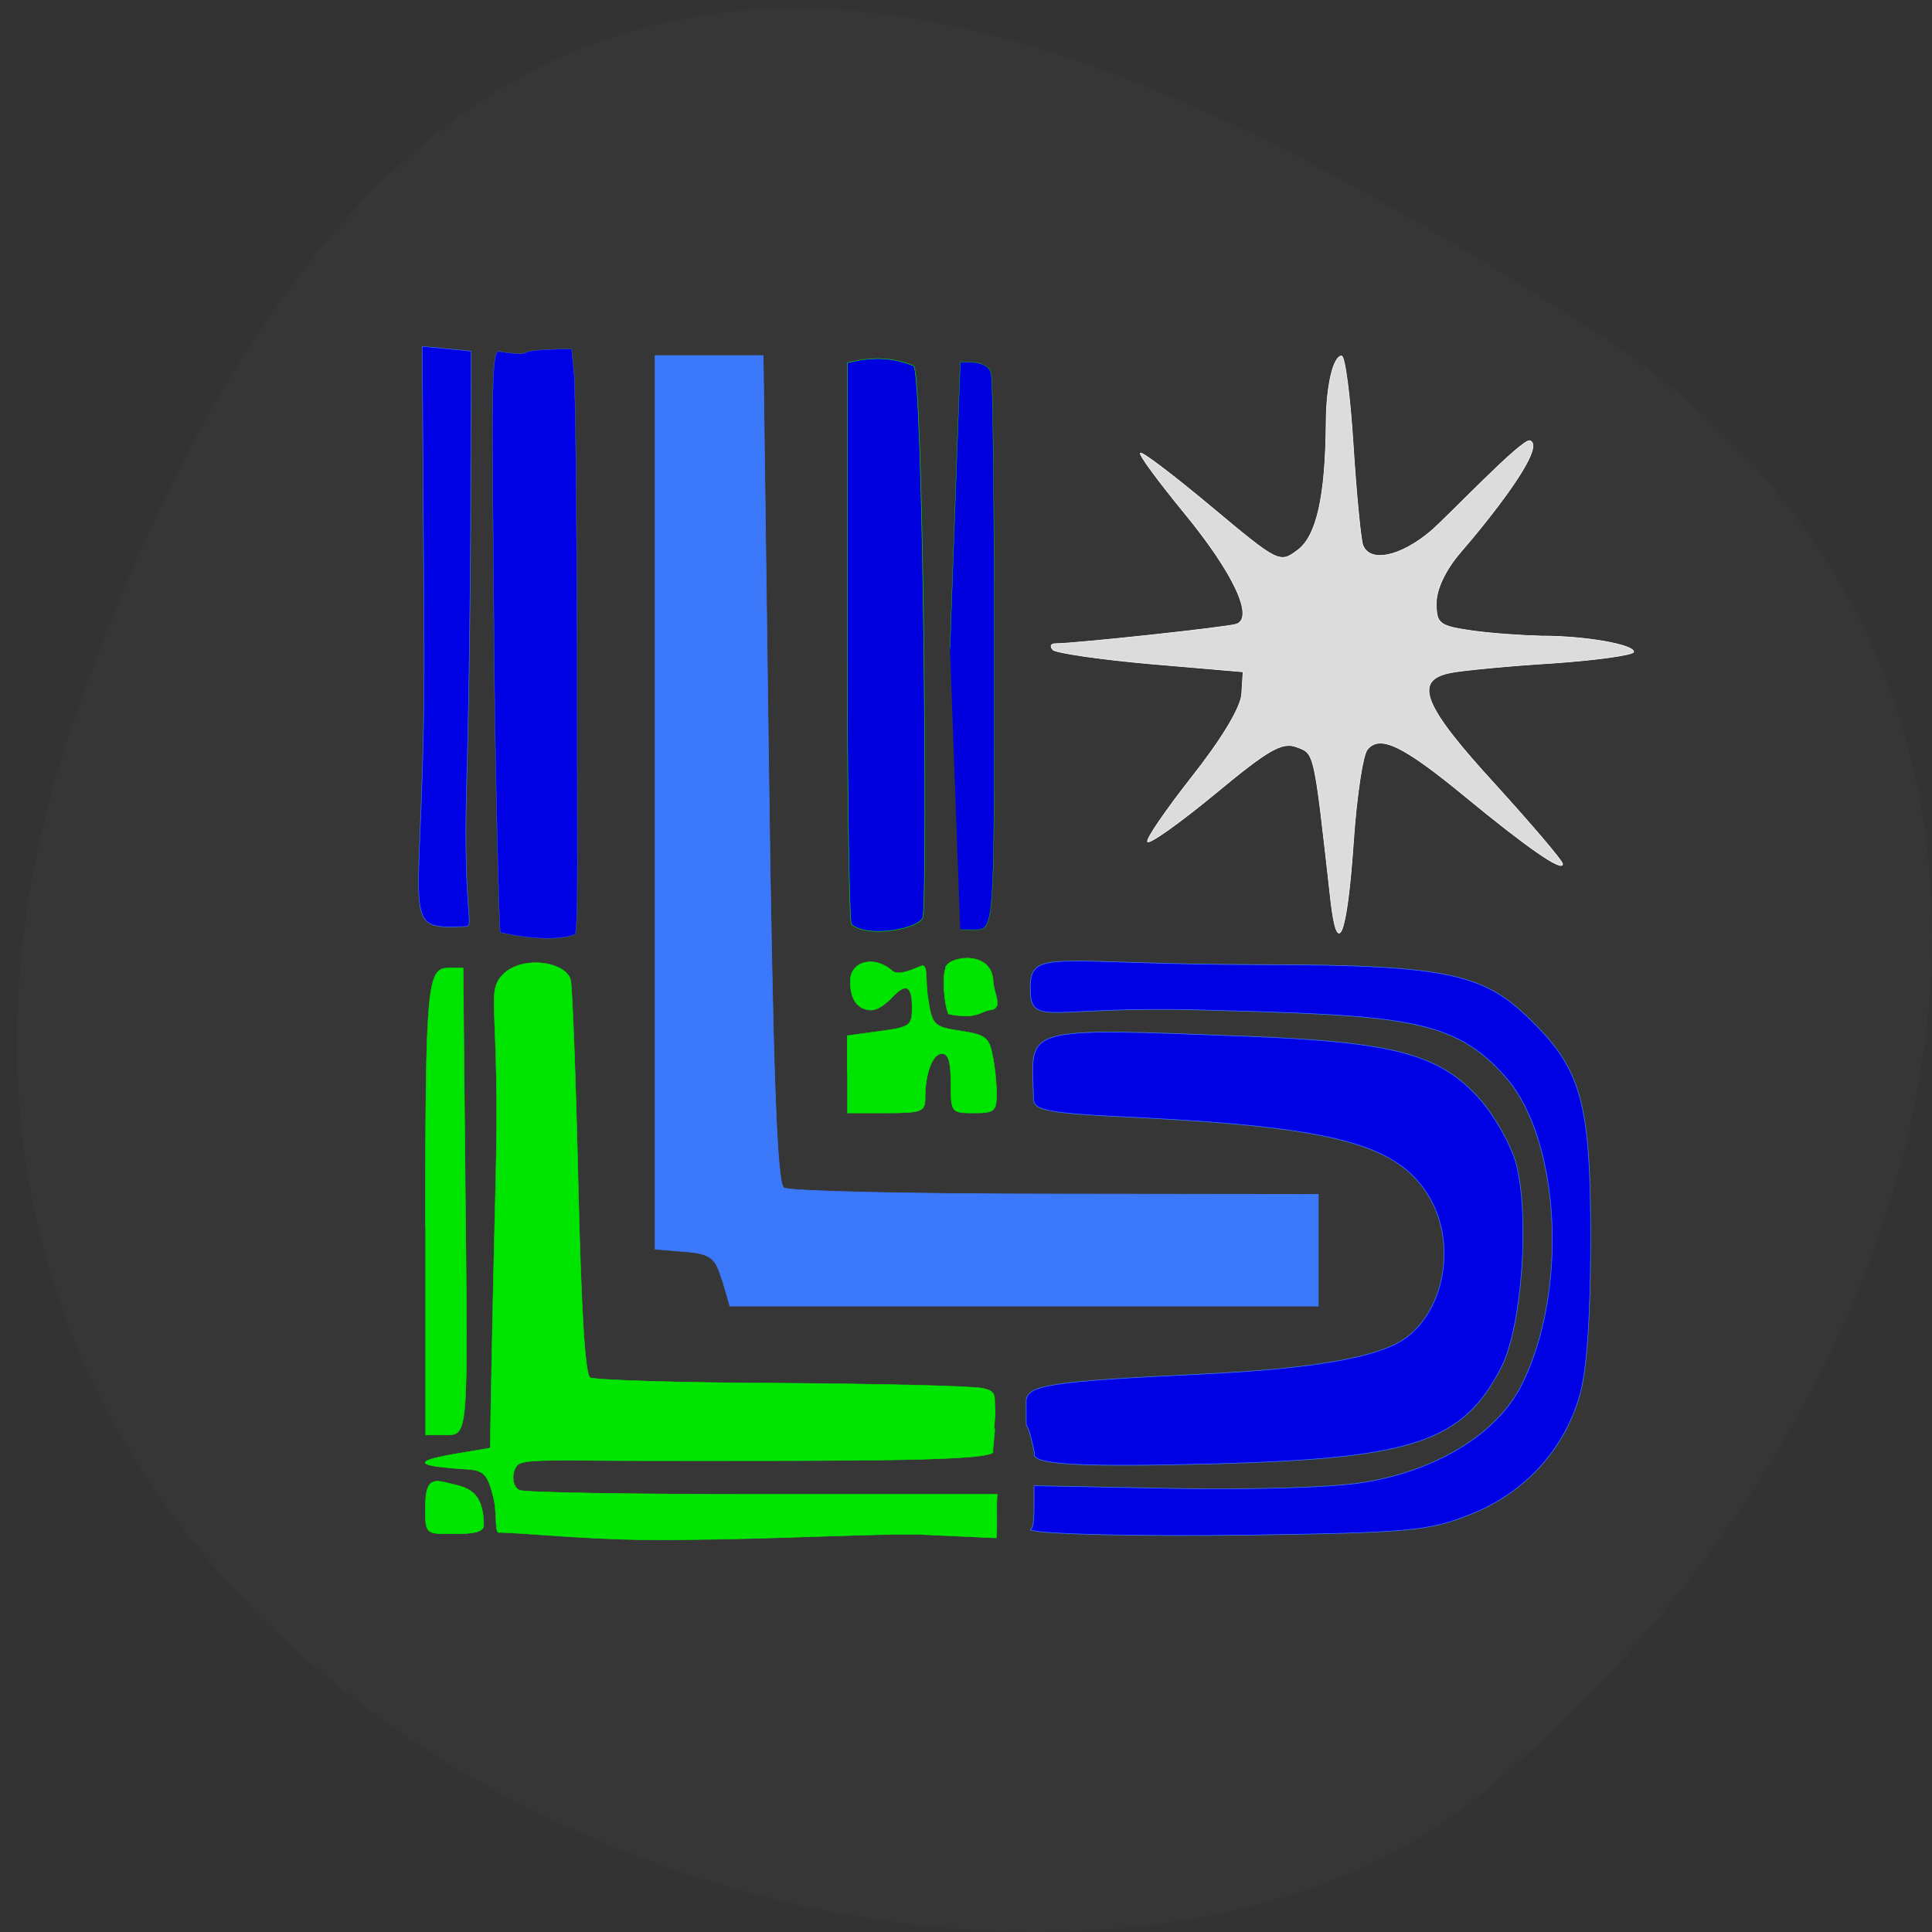 <svg xmlns="http://www.w3.org/2000/svg" viewBox="0 0 22 22"><rect x="0" y="0" width="22" height="22" fill="#333333" stroke="none"/><path d="m 0.898 8.04 c -4.07 11.414 10.563 16.965 16.06 12.316 c 5.496 -4.645 7.375 -12.609 1.148 -16.617 c -6.227 -4.01 -13.14 -7.113 -17.207 4.301" fill="#363636"/><g transform="matrix(0.083 0 0 0.084 0 0.481)"><g stroke="#3c78fa" stroke-width="0.082"><path d="m 99.06 167.8 c -0.895 -3.067 -1.601 -3.578 -5.134 -3.857 l -4.051 -0.325 v -121.15 h 14.837 l 0.754 55.997 c 0.565 41.637 1.13 56.23 2.072 56.833 c 0.707 0.465 17.522 0.836 37.3 0.836 l 36.03 0.046 v 15.15 h -80.78" fill="#3c78fa"/><g fill="#0000e5"><path d="m 141.92 191.27 c -1.366 -6.692 -1.083 -0.929 -1.13 -6.971 c 0 -2.277 3.01 -2.742 24.352 -3.764 c 14.79 -0.697 23.692 -2.231 27.366 -4.647 c 5.699 -3.718 7.395 -13.1 3.533 -19.425 c -4.286 -7.06 -12.953 -9.341 -39.848 -10.688 c -14.272 -0.651 -14.413 -1.069 -14.413 -3.02 c -0.236 -9.294 -2.025 -9.201 29.486 -7.993 c 19.877 0.79 26.24 2.37 31.747 8.504 c 2.025 2.277 4.286 6.181 4.993 8.783 c 1.884 7.11 0.801 22.07 -2.025 27.557 c -5.228 10.08 -11.964 12.361 -39.09 13.1 c -18.09 0.465 -25.576 0.186 -24.964 -1.441"/><path d="m 141.87 195.68 l 19.218 0.372 c 11.399 0.186 22.14 -0.139 26.424 -0.883 c 9.939 -1.719 17.899 -6.645 21.2 -13.06 c 6.453 -12.547 5.417 -33.23 -2.072 -41.73 c -7.16 -8.179 -14.319 -8.458 -42.3 -9.201 c -20.631 -0.558 -22.986 2.463 -22.986 -2.974 c 0 -5.437 3.062 -3.206 31.37 -3.16 c 26.566 0 30.993 1.394 37.4 7.621 c 6.83 6.645 8.102 11.199 8.102 29.462 c 0 10.549 -0.518 18.03 -1.507 21.33 c -2.12 7.342 -7.583 13.244 -15.03 16.13 c -5.652 2.231 -8.384 2.463 -30.569 2.788 c -13.989 0.186 -28.356 -0.093 -29.769 -0.697 c 0.565 -0.372 0.518 -1.673 0.518 -5.995"/></g></g><path d="m 130.33 82.11 l 1.413 -38.756 c 1.837 -0.093 3.815 0.046 4.239 1.534 c 0.236 0.836 0.424 17.705 0.424 37.548 c 0 39.27 0.094 37.873 -3.109 37.873 h -1.554" fill="#0000de" stroke="#00e500" stroke-width="0.042"/></g><g transform="scale(0.086)"><path d="m 176.18 119.05 c -2.227 -19.818 -2.091 -19.227 -4.5 -20.14 c -1.909 -0.727 -3.773 0.364 -10.727 6.136 c -4.636 3.818 -8.682 6.727 -9 6.409 c -0.273 -0.273 2.364 -4.136 5.864 -8.591 c 3.909 -4.955 6.455 -9.136 6.591 -10.955 l 0.182 -2.955 l -12.182 -1.045 c -6.727 -0.591 -12.545 -1.455 -13 -1.864 c -0.409 -0.455 -0.273 -0.818 0.318 -0.818 c 2.591 0 22.864 -2.182 24 -2.591 c 2.364 -0.864 -0.409 -6.773 -6.818 -14.591 c -3.455 -4.227 -6.136 -7.818 -5.909 -8.05 c 0.227 -0.227 4.455 3 9.409 7.136 c 8.909 7.455 9.05 7.5 11.455 5.682 c 2.5 -1.909 3.636 -7.182 3.727 -16.682 c 0 -5 0.955 -9 2.045 -9 c 0.455 0 1.136 5.318 1.545 11.818 c 0.409 6.5 1 12.455 1.273 13.227 c 0.909 2.364 4.864 1.591 8.909 -1.773 c 2.273 -1.909 12.227 -12.455 13.227 -12.05 c 2.227 0.864 -5.636 10.682 -9.273 14.864 c -1.909 2.227 -3.136 4.818 -3.136 6.636 c 0 2.773 0.409 3.045 4.864 3.682 c 2.682 0.364 6.773 0.636 9.136 0.682 c 5.727 0 12.136 1.136 12.136 2.091 c 0 0.409 -4.818 1.091 -10.727 1.5 c -5.864 0.364 -12 0.955 -13.545 1.273 c -5 1 -3.636 4.364 6 14.864 c 4.864 5.364 8.864 10.05 8.864 10.455 c 0 1.091 -4.727 -2.182 -13.05 -9.05 c -8.136 -6.682 -11.182 -8.136 -12.818 -6.091 c -0.591 0.727 -1.409 6.136 -1.818 12.05 c -0.864 12.682 -2.136 15.955 -3.045 7.727" fill="#dcdcdc" stroke="#fff" stroke-width="0.08"/><g fill="#0000e5" stroke="#3c78fa"><path d="m 66.23 123.45 c -0.136 -1.091 -0.682 -21.23 -0.818 -39.36 c -0.273 -32.455 -0.455 -38.32 0.864 -37.5 c 5.818 0.773 -0.136 -0.364 9.409 -0.364 l 0.318 3.136 c 0.182 1.727 0.364 18.5 0.409 37.27 c 0 25.909 0.182 36.14 -0.273 37.09 c -3.591 1.318 -9.909 -0.273 -9.909 -0.273" stroke-width="0.035"/><path d="m 56.14 82.77 l -0.227 -36.909 l 6.455 0.636 l -0.045 19.273 c 0 10.636 -0.227 27.818 -0.545 38.23 c -0.5 17.5 1.182 18.682 -0.227 18.682 c -9.409 0.364 -5.091 -0.136 -5.409 -39.909" stroke-width="0.066"/></g><g stroke="#00e500" stroke-width="0.066"><g fill="#00e500"><path d="m 66.14 202.91 c -0.682 0.227 -0.273 -2.318 -0.773 -4.545 c -0.773 -3.045 -1.227 -3.682 -3.455 -3.818 c -7.273 -0.455 -7.545 -1.091 -0.5 -2.227 l 3.5 -0.591 l 0.091 -5.864 c 0.045 -3.227 0.318 -16.455 0.636 -29.364 c 0.591 -23.23 -1.273 -24.909 0.773 -27.27 c 2.455 -2.818 8.455 -1.955 9.136 0.5 c 0.227 0.818 0.682 12.864 1 26.773 c 0.409 17.18 0.909 25.455 1.591 25.909 c 0.545 0.318 11.591 0.682 24.591 0.727 c 13 0.091 25.955 0.364 27.364 0.682 c 2.091 0.455 1.455 1.045 1.682 3.273 c -0.409 5.05 0.273 -1.045 -0.318 5 c 1.136 1.409 -18.14 1.318 -44.682 1.318 c -13.409 0 -17.545 -0.318 -18.318 0.636 c -0.773 0.955 -0.682 2.864 0.364 3.273 c 0.773 0.318 15.318 0.545 32.32 0.545 h 30.909 c -0.182 1.591 0.045 4.182 -0.136 5.773 l -9.864 -0.455 c -5.182 -0.182 -19.18 0.591 -31.05 0.682 c -12.136 0.227 -20.909 -0.909 -24.864 -0.955"/><path d="m 56.32 162.36 c 0.045 -31.864 0.227 -34.18 3.045 -34.18 h 1.955 l 0.273 28.09 c 0.364 34.545 0.455 33.727 -2.773 33.727 h -2.5"/><path d="m 56.32 199.95 c 0 -3 0.318 -4.273 2.545 -3.682 c 2.591 0.636 5.136 0.682 5.182 5.682 c 0 1.182 -2.409 1.136 -4.727 1.136 c -2.864 0 -3 -0.136 -3 -3.136"/><path d="m 112.18 142.23 v -5.091 l 4.273 -0.591 c 4.091 -0.545 4.318 -0.727 4.318 -3.182 c 0 -2.682 -0.727 -3.227 -2.318 -1.636 c -0.5 0.5 -2 2.182 -3.364 2 c -2 -0.227 -2.5 -2.045 -2.5 -3.818 c 0 -2.682 3.227 -3.455 5.545 -1.364 c 0.864 0.773 3.091 -0.364 3.818 -0.636 c 1 -0.409 0.5 1.864 0.955 4.5 c 0.545 3.364 0.773 3.545 4.273 4.091 c 3.273 0.5 3.773 0.864 4.227 3.182 c 0.318 1.455 0.545 3.773 0.545 5.136 c 0 2.318 -0.273 2.545 -3 2.545 c -3 0 -3.045 -0.045 -3.045 -3.955 c 0 -2.727 -0.318 -3.909 -1.182 -3.909 c -1.227 0 -2.227 2.545 -2.227 5.864 c 0 1.818 -0.409 2 -5.182 2 h -5.136"/><path d="m 125.59 134.27 c -0.591 -1.364 -0.818 -4.909 -0.409 -6 c -0.091 -1.545 6.136 -2.727 6.318 1.636 c 0.091 1.727 1.409 3.591 -0.364 3.818 c -1.273 0.136 -1.727 1.318 -5.545 0.545"/></g><path d="m 112.73 122.36 c -0.273 -0.318 -0.545 -17.14 -0.545 -37.455 v -36.864 c 3.545 -0.909 6.182 -0.636 8.727 0.364 c 1.318 -0.818 1.909 68.09 1.318 72.909 c -0.182 1.727 -7.591 2.955 -9.5 1.045" fill="#0000de"/></g></g></svg>